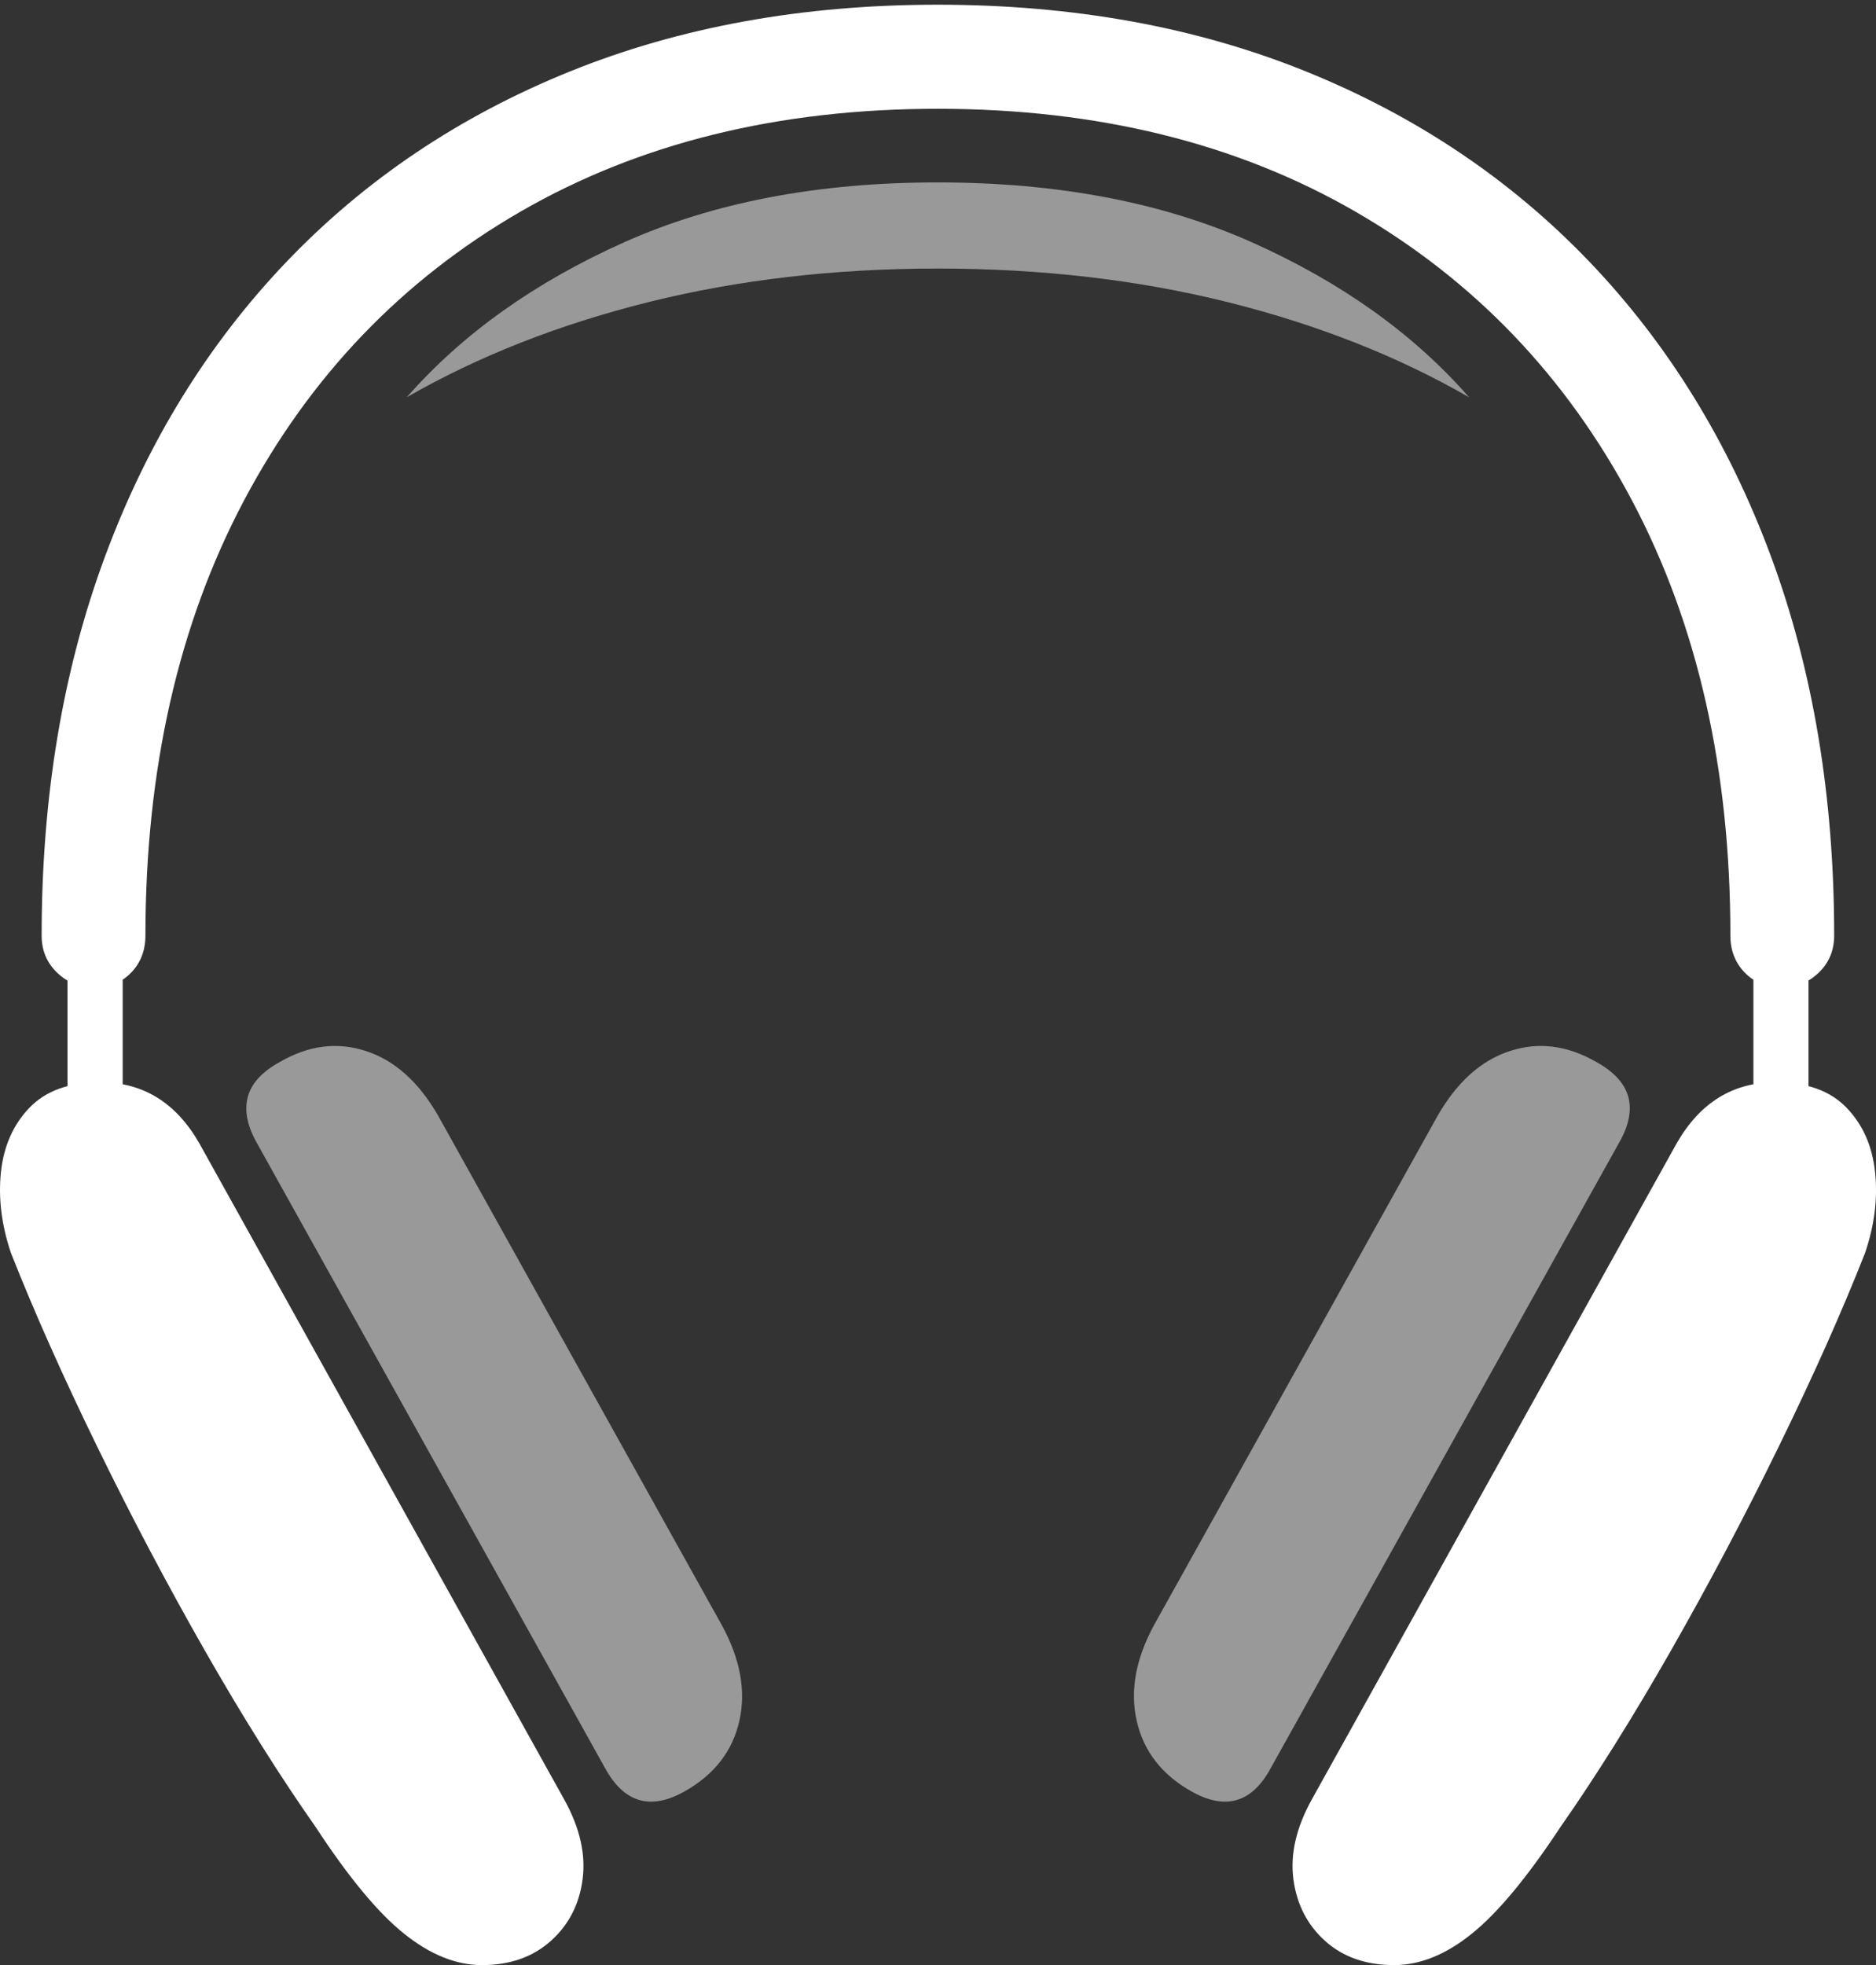 <?xml version="1.0" encoding="UTF-8"?>
<!--Generator: Apple Native CoreSVG 175-->
<!DOCTYPE svg
PUBLIC "-//W3C//DTD SVG 1.1//EN"
       "http://www.w3.org/Graphics/SVG/1.1/DTD/svg11.dtd">
<svg version="1.1" xmlns="http://www.w3.org/2000/svg" xmlns:xlink="http://www.w3.org/1999/xlink" width="19.956" height="20.899">
 <rect width="100%" height="100%" fill="#333333" stroke="none"/>
 <g>
  <rect height="20.899" opacity="0" width="19.956" x="0" y="0"/>
  <path d="M7.287 19.049Q7.756 18.783 7.865 18.302Q7.973 17.822 7.678 17.283L4.661 11.866Q4.351 11.327 3.893 11.178Q3.436 11.028 2.977 11.294Q2.693 11.45 2.636 11.666Q2.578 11.882 2.731 12.153L6.437 18.805Q6.741 19.36 7.287 19.049ZM12.669 19.049Q13.216 19.36 13.517 18.805L17.223 12.153Q17.379 11.882 17.321 11.666Q17.263 11.45 16.98 11.294Q16.518 11.028 16.061 11.178Q15.603 11.327 15.293 11.866L12.276 17.283Q11.983 17.822 12.092 18.302Q12.201 18.783 12.669 19.049ZM4.327 4.225Q5.464 3.571 6.898 3.213Q8.332 2.856 9.973 2.856Q11.625 2.856 13.059 3.213Q14.492 3.571 15.627 4.225Q14.741 3.212 13.315 2.576Q11.889 1.94 9.973 1.94Q8.065 1.94 6.641 2.576Q5.216 3.212 4.327 4.225Z" fill="rgba(255,255,255,0.5)"/>
  <path d="M0.718 11.974L1.305 11.974L1.305 9.891L0.718 9.891ZM5.127 20.899Q5.57 20.899 5.857 20.644Q6.144 20.389 6.197 19.989Q6.251 19.588 6.003 19.14L2.119 12.157Q1.747 11.51 1.068 11.51Q0.574 11.51 0.314 11.78Q0.055 12.049 0.01 12.465Q-0.034 12.882 0.117 13.327Q0.489 14.268 1.03 15.377Q1.57 16.486 2.178 17.552Q2.786 18.617 3.356 19.428Q3.885 20.236 4.301 20.567Q4.716 20.899 5.127 20.899ZM19.238 11.974L19.238 9.891L18.652 9.891L18.652 11.974ZM14.83 20.899Q15.241 20.899 15.654 20.567Q16.068 20.236 16.601 19.428Q17.168 18.617 17.776 17.552Q18.384 16.486 18.925 15.377Q19.468 14.268 19.839 13.327Q19.991 12.882 19.946 12.465Q19.902 12.049 19.642 11.78Q19.382 11.51 18.888 11.51Q18.209 11.51 17.837 12.157L13.953 19.14Q13.705 19.588 13.759 19.989Q13.813 20.389 14.098 20.644Q14.383 20.899 14.83 20.899ZM0.443 9.95Q0.443 10.187 0.608 10.345Q0.773 10.503 1.005 10.503Q1.241 10.503 1.394 10.345Q1.547 10.187 1.547 9.95Q1.548 7.3 2.596 5.322Q3.644 3.344 5.538 2.25Q7.432 1.157 9.973 1.157Q12.522 1.157 14.417 2.25Q16.312 3.344 17.36 5.322Q18.408 7.3 18.407 9.95Q18.407 10.187 18.561 10.345Q18.716 10.503 18.952 10.503Q19.181 10.503 19.346 10.345Q19.511 10.187 19.511 9.95Q19.511 7.732 18.837 5.913Q18.162 4.095 16.907 2.783Q15.651 1.472 13.895 0.761Q12.139 0.05 9.973 0.05Q7.817 0.05 6.06 0.761Q4.303 1.472 3.049 2.783Q1.794 4.095 1.119 5.913Q0.443 7.732 0.443 9.95Z" fill="#ffffff"/>
 </g>
</svg>
